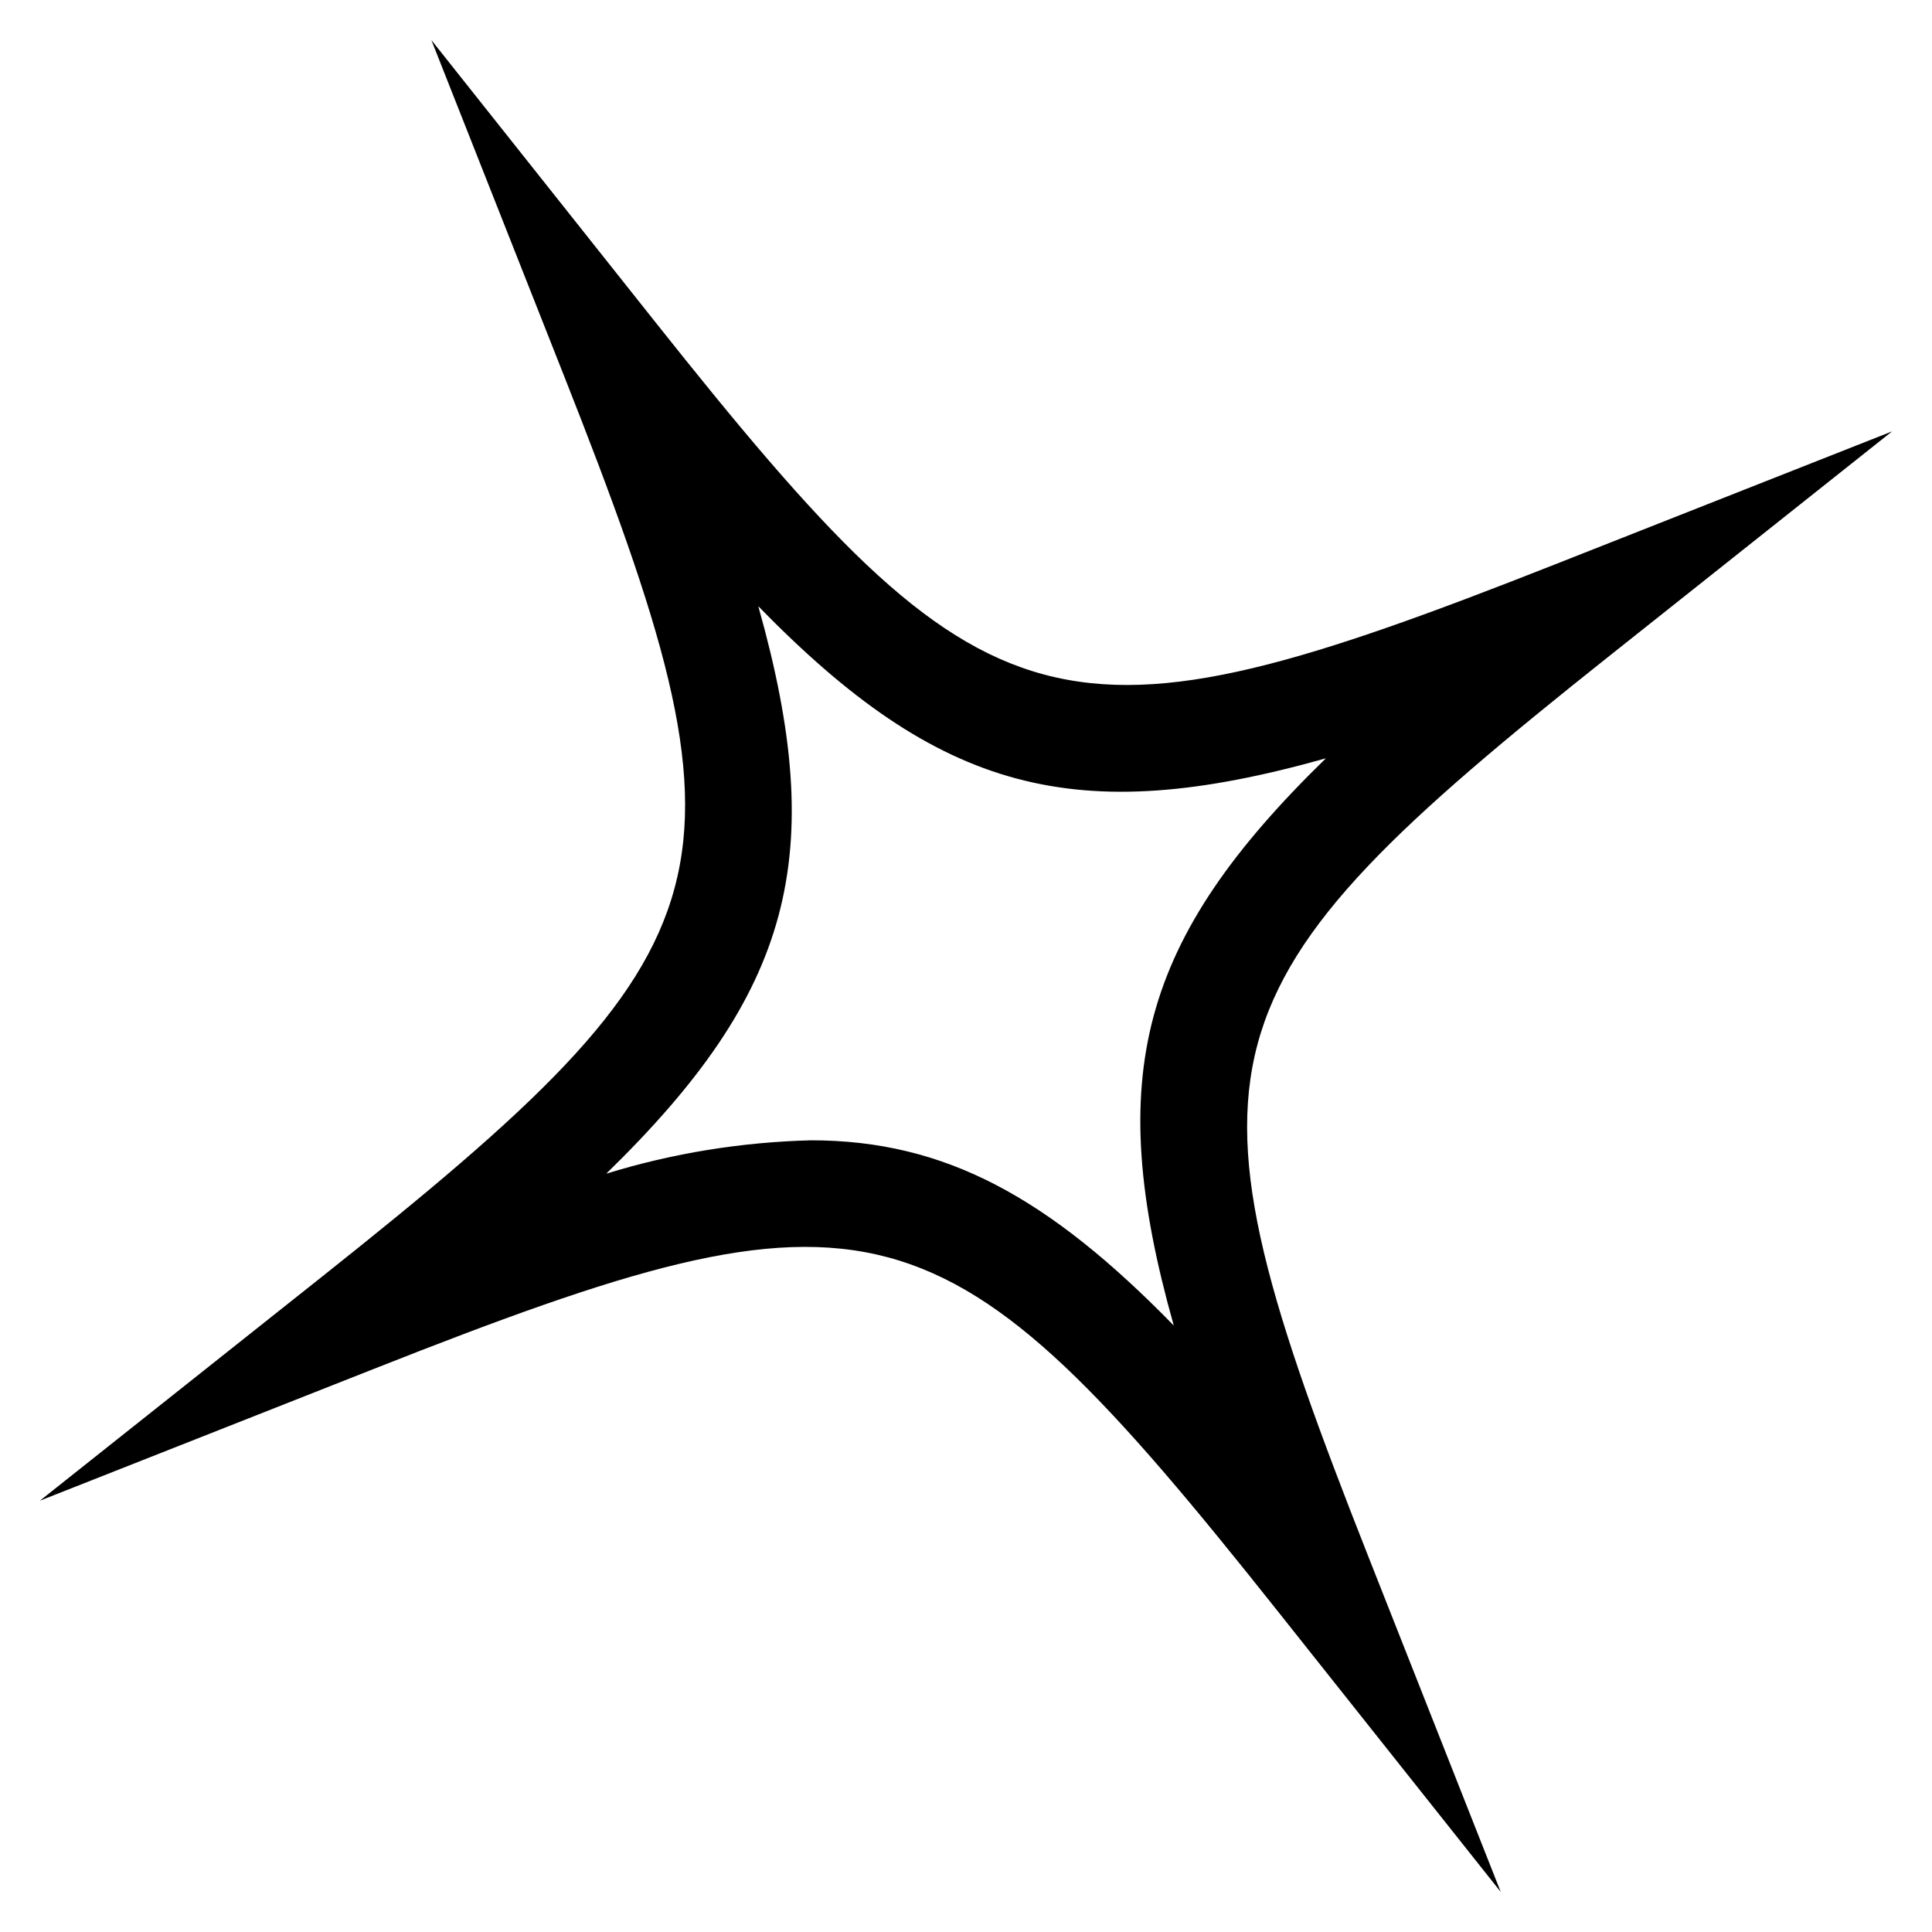 <svg version="1.1" id="Layer_1" xmlns="http://www.w3.org/2000/svg" xmlns:xlink="http://www.w3.org/1999/xlink" x="0px" y="0px"
	 width="72px" height="72px" viewBox="0 0 72 72" enable-background="new 0 0 72 72" xml:space="preserve">
<g>
	<g>
		<path d="M60.023,24.408l10.49-8.332l-12.468,4.92c-18.644,7.36-21.168,6.688-33.635-9.008L16.076,1.493L21,13.956
			c7.363,18.646,6.687,21.16-9.017,33.636L1.486,55.927l12.467-4.92c18.654-7.369,21.167-6.701,33.642,9.009l8.333,10.491
			l-4.92-12.463C43.646,39.389,44.32,36.885,60.023,24.408z M43.743,49.399c-4.662-4.777-8.517-6.903-13.519-6.903
			c-2.59,0.067-5.157,0.479-7.632,1.244c6.937-6.758,8.295-11.826,5.668-21.147c6.762,6.935,11.827,8.293,21.152,5.667
			C42.477,35.016,41.115,40.085,43.743,49.399z"/>
	</g>
</g>
</svg>
